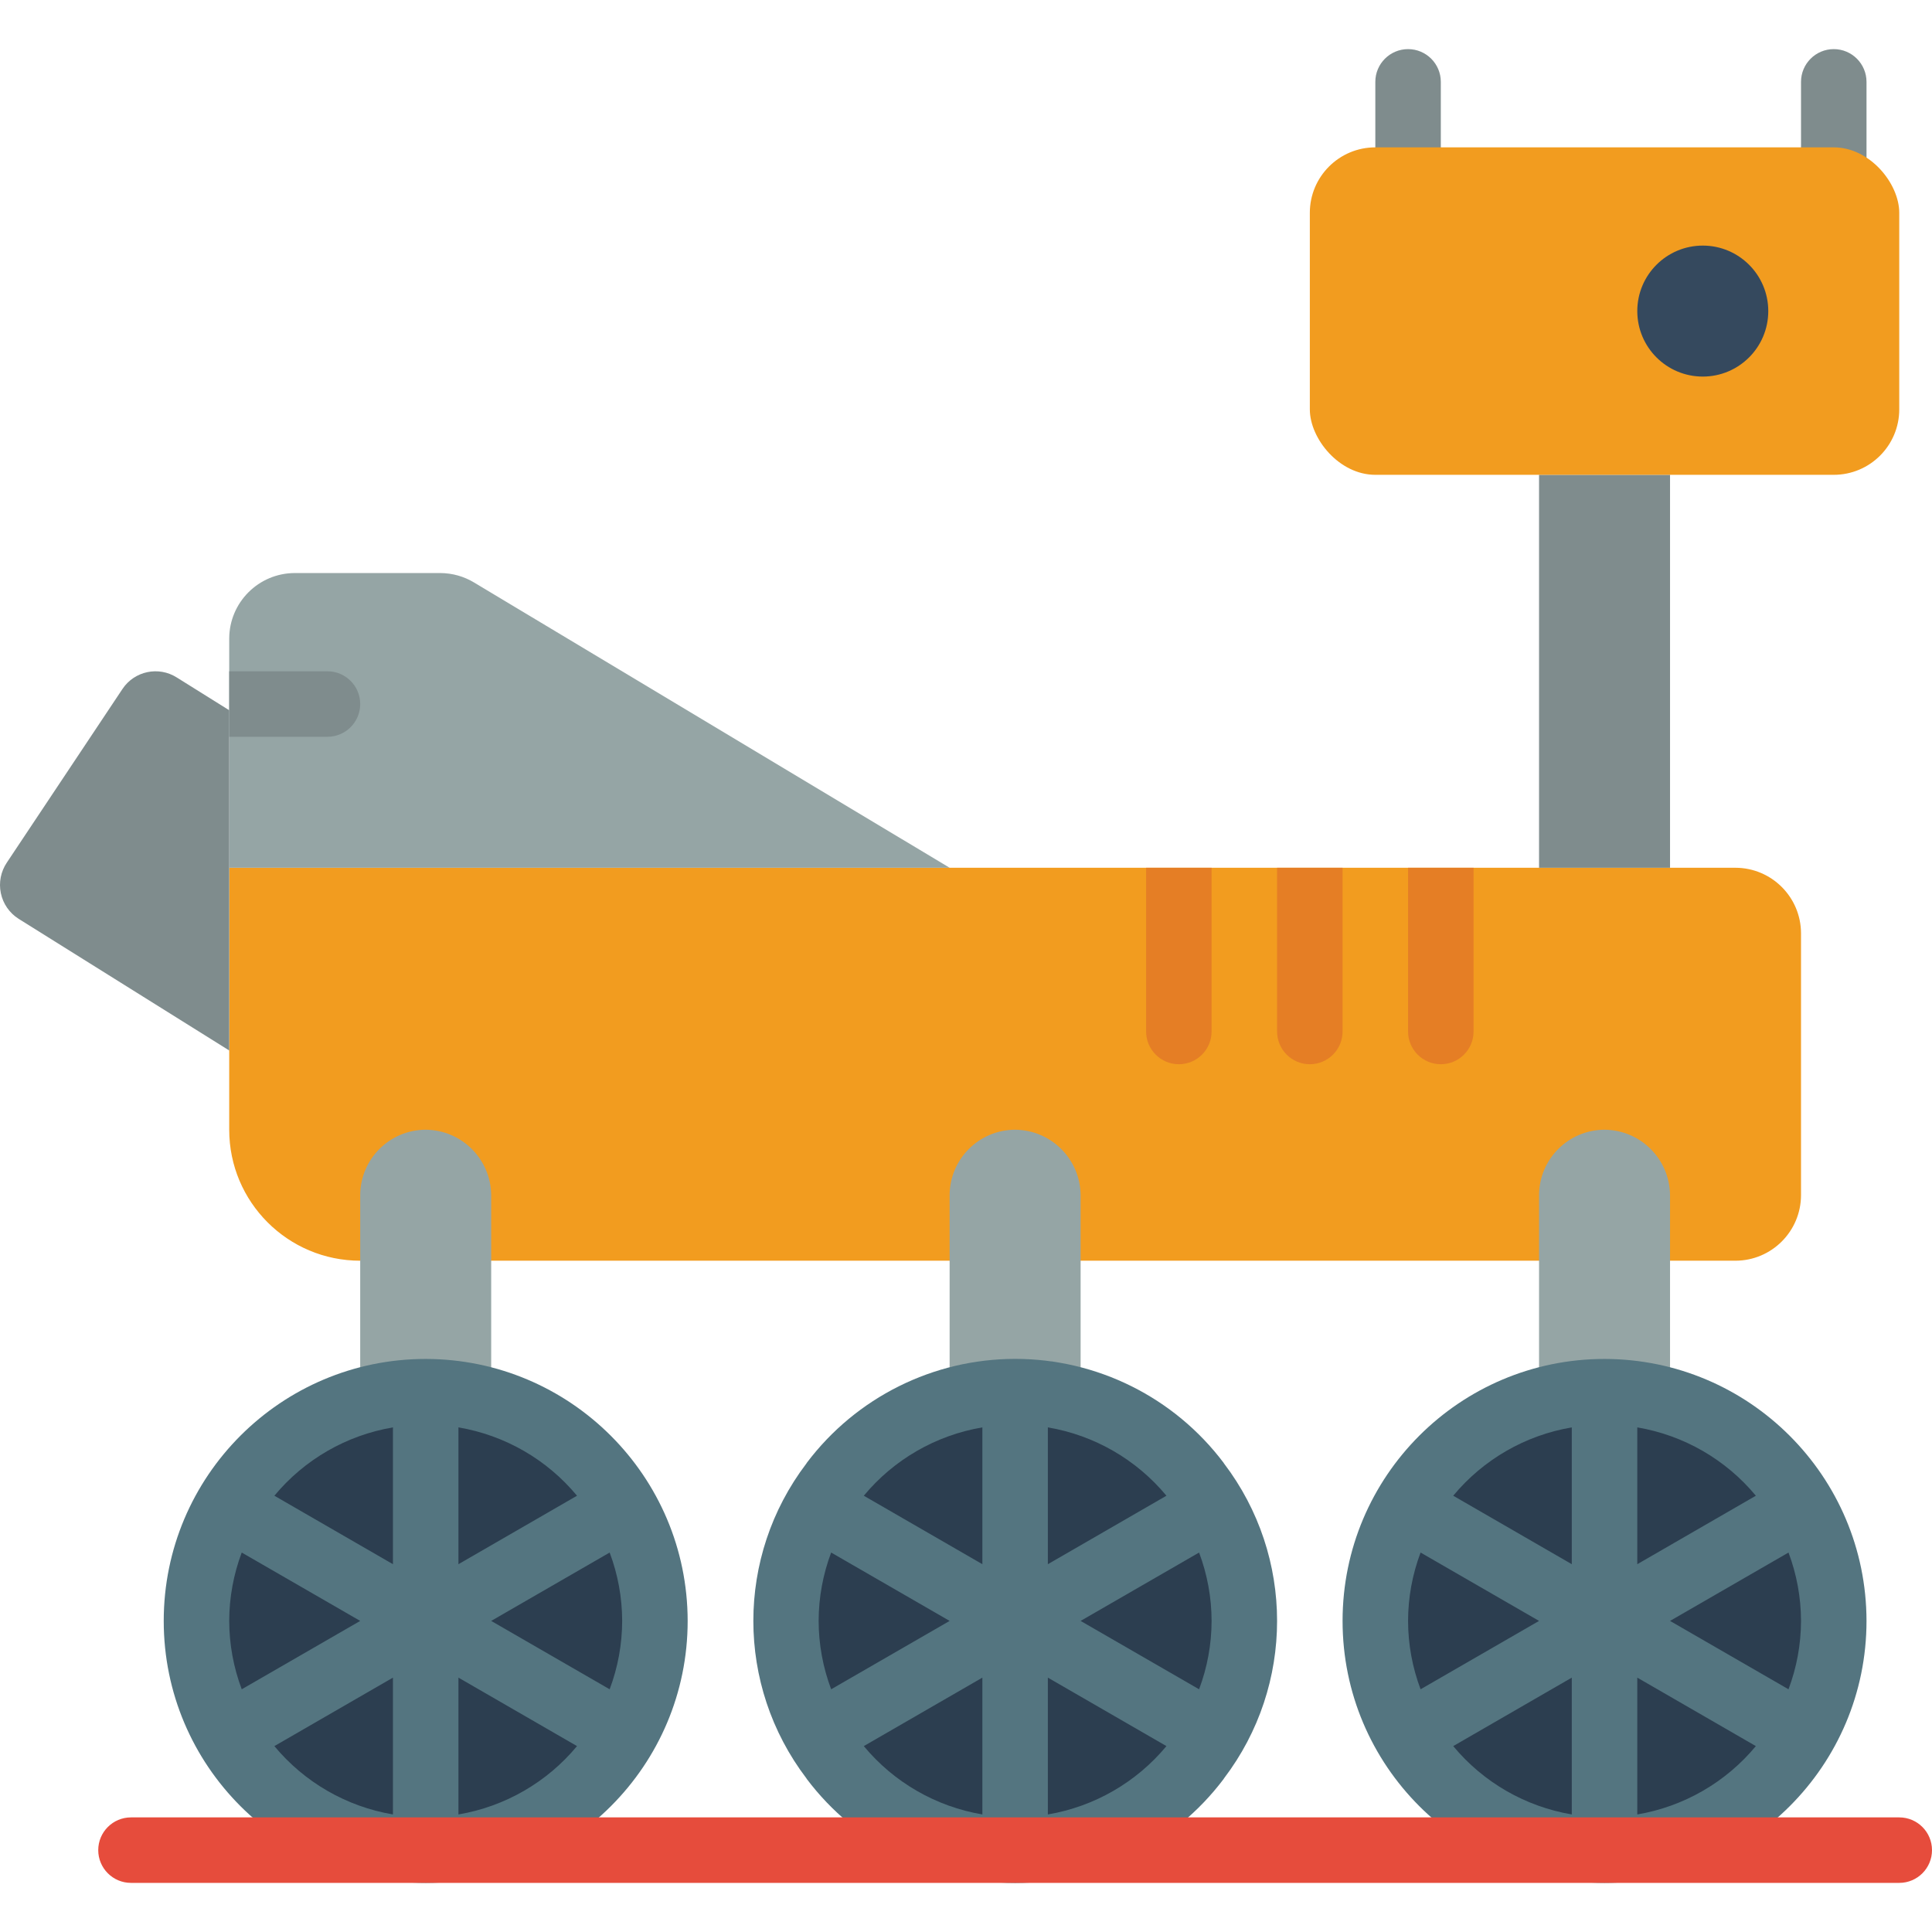 <svg height="512" viewBox="0 0 59 56" width="512" xmlns="http://www.w3.org/2000/svg"><g id="Page-1" fill="none" fill-rule="evenodd"><g id="009---Rover" fill-rule="nonzero"><path id="Shape" d="m43 5c-.552 0-1-.448-1-1v-3c0-.552.448-1 1-1s1 .448 1 1v3c0 .552-.448 1-1 1z" fill="#7f8c8d"/><path id="Shape" d="m56 5c-.552 0-1-.448-1-1v-3c0-.552.448-1 1-1s1 .448 1 1v3c0 .552-.448 1-1 1z" fill="#7f8c8d"/><path id="Shape" d="m55 27v8c-.003 1.103-.897 1.997-2 2h-42c-2.209 0-4-1.791-4-4v-8h46c1.103.003 1.997.897 2 2z" fill="#f29c1f"/><g fill="#95a5a5"><path id="Shape" d="m29 41.29v-6.29c.003-1.103.897-1.997 2-2 1.101.008 1.992.899 2 2v6.29z"/><path id="Shape" d="m11 41.29v-6.29c.003-1.103.897-1.997 2-2 1.101.008 1.992.899 2 2v6.29z"/><path id="Shape" d="m47 41.29v-6.29c.003-1.103.897-1.997 2-2 1.101.008 1.992.899 2 2v6.29z"/><path id="Shape" d="m29 25h-22v-7c.003-1.103.897-1.997 2-2h4.45c.363.002.719.102 1.03.29z"/></g><path id="Rectangle-path" d="m47 13h4v12h-4z" fill="#7f8c8d"/><rect id="Rectangle-path" fill="#f29c1f" height="10" rx="2" width="18" x="40" y="3"/><circle id="Oval" cx="52" cy="8" fill="#35495e" r="2"/><path id="Shape" d="m7 30.58-6.43-4.02c-.28-.177-.477-.46-.544-.784-.068-.324-.001-.662.184-.936l3.53-5.3c.366-.549 1.104-.704 1.66-.35l1.6 1z" fill="#7f8c8d"/><path id="Shape" d="m11 20c0 .552-.448 1-1 1h-3v-2h3c.552 0 1 .448 1 1z" fill="#7f8c8d"/><path id="Shape" d="m45 25v5c0 .552-.448 1-1 1s-1-.448-1-1v-5z" fill="#e57e25"/><path id="Shape" d="m41 25v5c0 .552-.448 1-1 1s-1-.448-1-1v-5z" fill="#e57e25"/><path id="Shape" d="m37 25v5c0 .552-.448 1-1 1s-1-.448-1-1v-5z" fill="#e57e25"/><circle id="Oval" cx="13" cy="48" fill="#2c3e50" r="7"/><circle id="Oval" cx="31" cy="48" fill="#2c3e50" r="7"/><circle id="Oval" cx="49" cy="48" fill="#2c3e50" r="7"/><path id="Shape" d="m13 40c-4.418 0-8 3.582-8 8s3.582 8 8 8 8-3.582 8-8c-.005-4.416-3.584-7.995-8-8zm6 8c-.001.713-.131 1.42-.382 2.088l-3.618-2.088 3.618-2.088c.251.668.381 1.375.382 2.088zm-12 0c.001-.713.131-1.42.382-2.088l3.618 2.088-3.618 2.088c-.251-.668-.381-1.375-.382-2.088zm10.621-3.823-3.621 2.091v-4.178c1.418.24 2.703.98 3.621 2.087zm-5.621-2.087v4.178l-3.621-2.091c.918-1.107 2.203-1.847 3.621-2.087zm-3.621 9.733 3.621-2.091v4.178c-1.418-.24-2.703-.98-3.621-2.087zm5.621 2.087v-4.178l3.621 2.091c-.918 1.107-2.203 1.847-3.621 2.087z" fill="#547580"/><path id="Shape" d="m37.38 43.193-.014-.023c-1.506-1.997-3.862-3.172-6.363-3.172s-4.857 1.175-6.363 3.172l-.014.023c-2.16 2.841-2.16 6.773 0 9.614l.014.023c1.506 1.997 3.862 3.172 6.363 3.172s4.857-1.175 6.363-3.172l.014-.023c2.16-2.841 2.16-6.773 0-9.614zm-.38 4.807c-.001.713-.131 1.42-.382 2.088l-3.618-2.088 3.618-2.088c.251.668.381 1.375.382 2.088zm-12 0c.001-.713.131-1.42.382-2.088l3.618 2.088-3.618 2.088c-.251-.668-.381-1.375-.382-2.088zm10.621-3.823-3.621 2.091v-4.178c1.418.24 2.703.98 3.621 2.087zm-5.621-2.087v4.178l-3.621-2.091c.918-1.107 2.203-1.847 3.621-2.087zm-3.621 9.733 3.621-2.091v4.178c-1.418-.24-2.703-.98-3.621-2.087zm5.621 2.087v-4.178l3.621 2.091c-.918 1.107-2.203 1.847-3.621 2.087z" fill="#547580"/><path id="Shape" d="m49 40c-4.418 0-8 3.582-8 8s3.582 8 8 8 8-3.582 8-8c-.005-4.416-3.584-7.995-8-8zm6 8c-.001.713-.131 1.42-.382 2.088l-3.618-2.088 3.618-2.088c.251.668.381 1.375.382 2.088zm-12 0c.001-.713.131-1.42.382-2.088l3.618 2.088-3.618 2.088c-.251-.668-.381-1.375-.382-2.088zm10.621-3.823-3.621 2.091v-4.178c1.418.24 2.703.98 3.621 2.087zm-5.621-2.087v4.178l-3.621-2.091c.918-1.107 2.203-1.847 3.621-2.087zm-3.621 9.733 3.621-2.091v4.178c-1.418-.24-2.703-.98-3.621-2.087zm5.621 2.087v-4.178l3.621 2.091c-.918 1.107-2.203 1.847-3.621 2.087z" fill="#547580"/><path id="Shape" d="m58 56h-54c-.552 0-1-.448-1-1s.448-1 1-1h54c.552 0 1 .448 1 1s-.448 1-1 1z" fill="#e64c3c"/></g></g></svg>